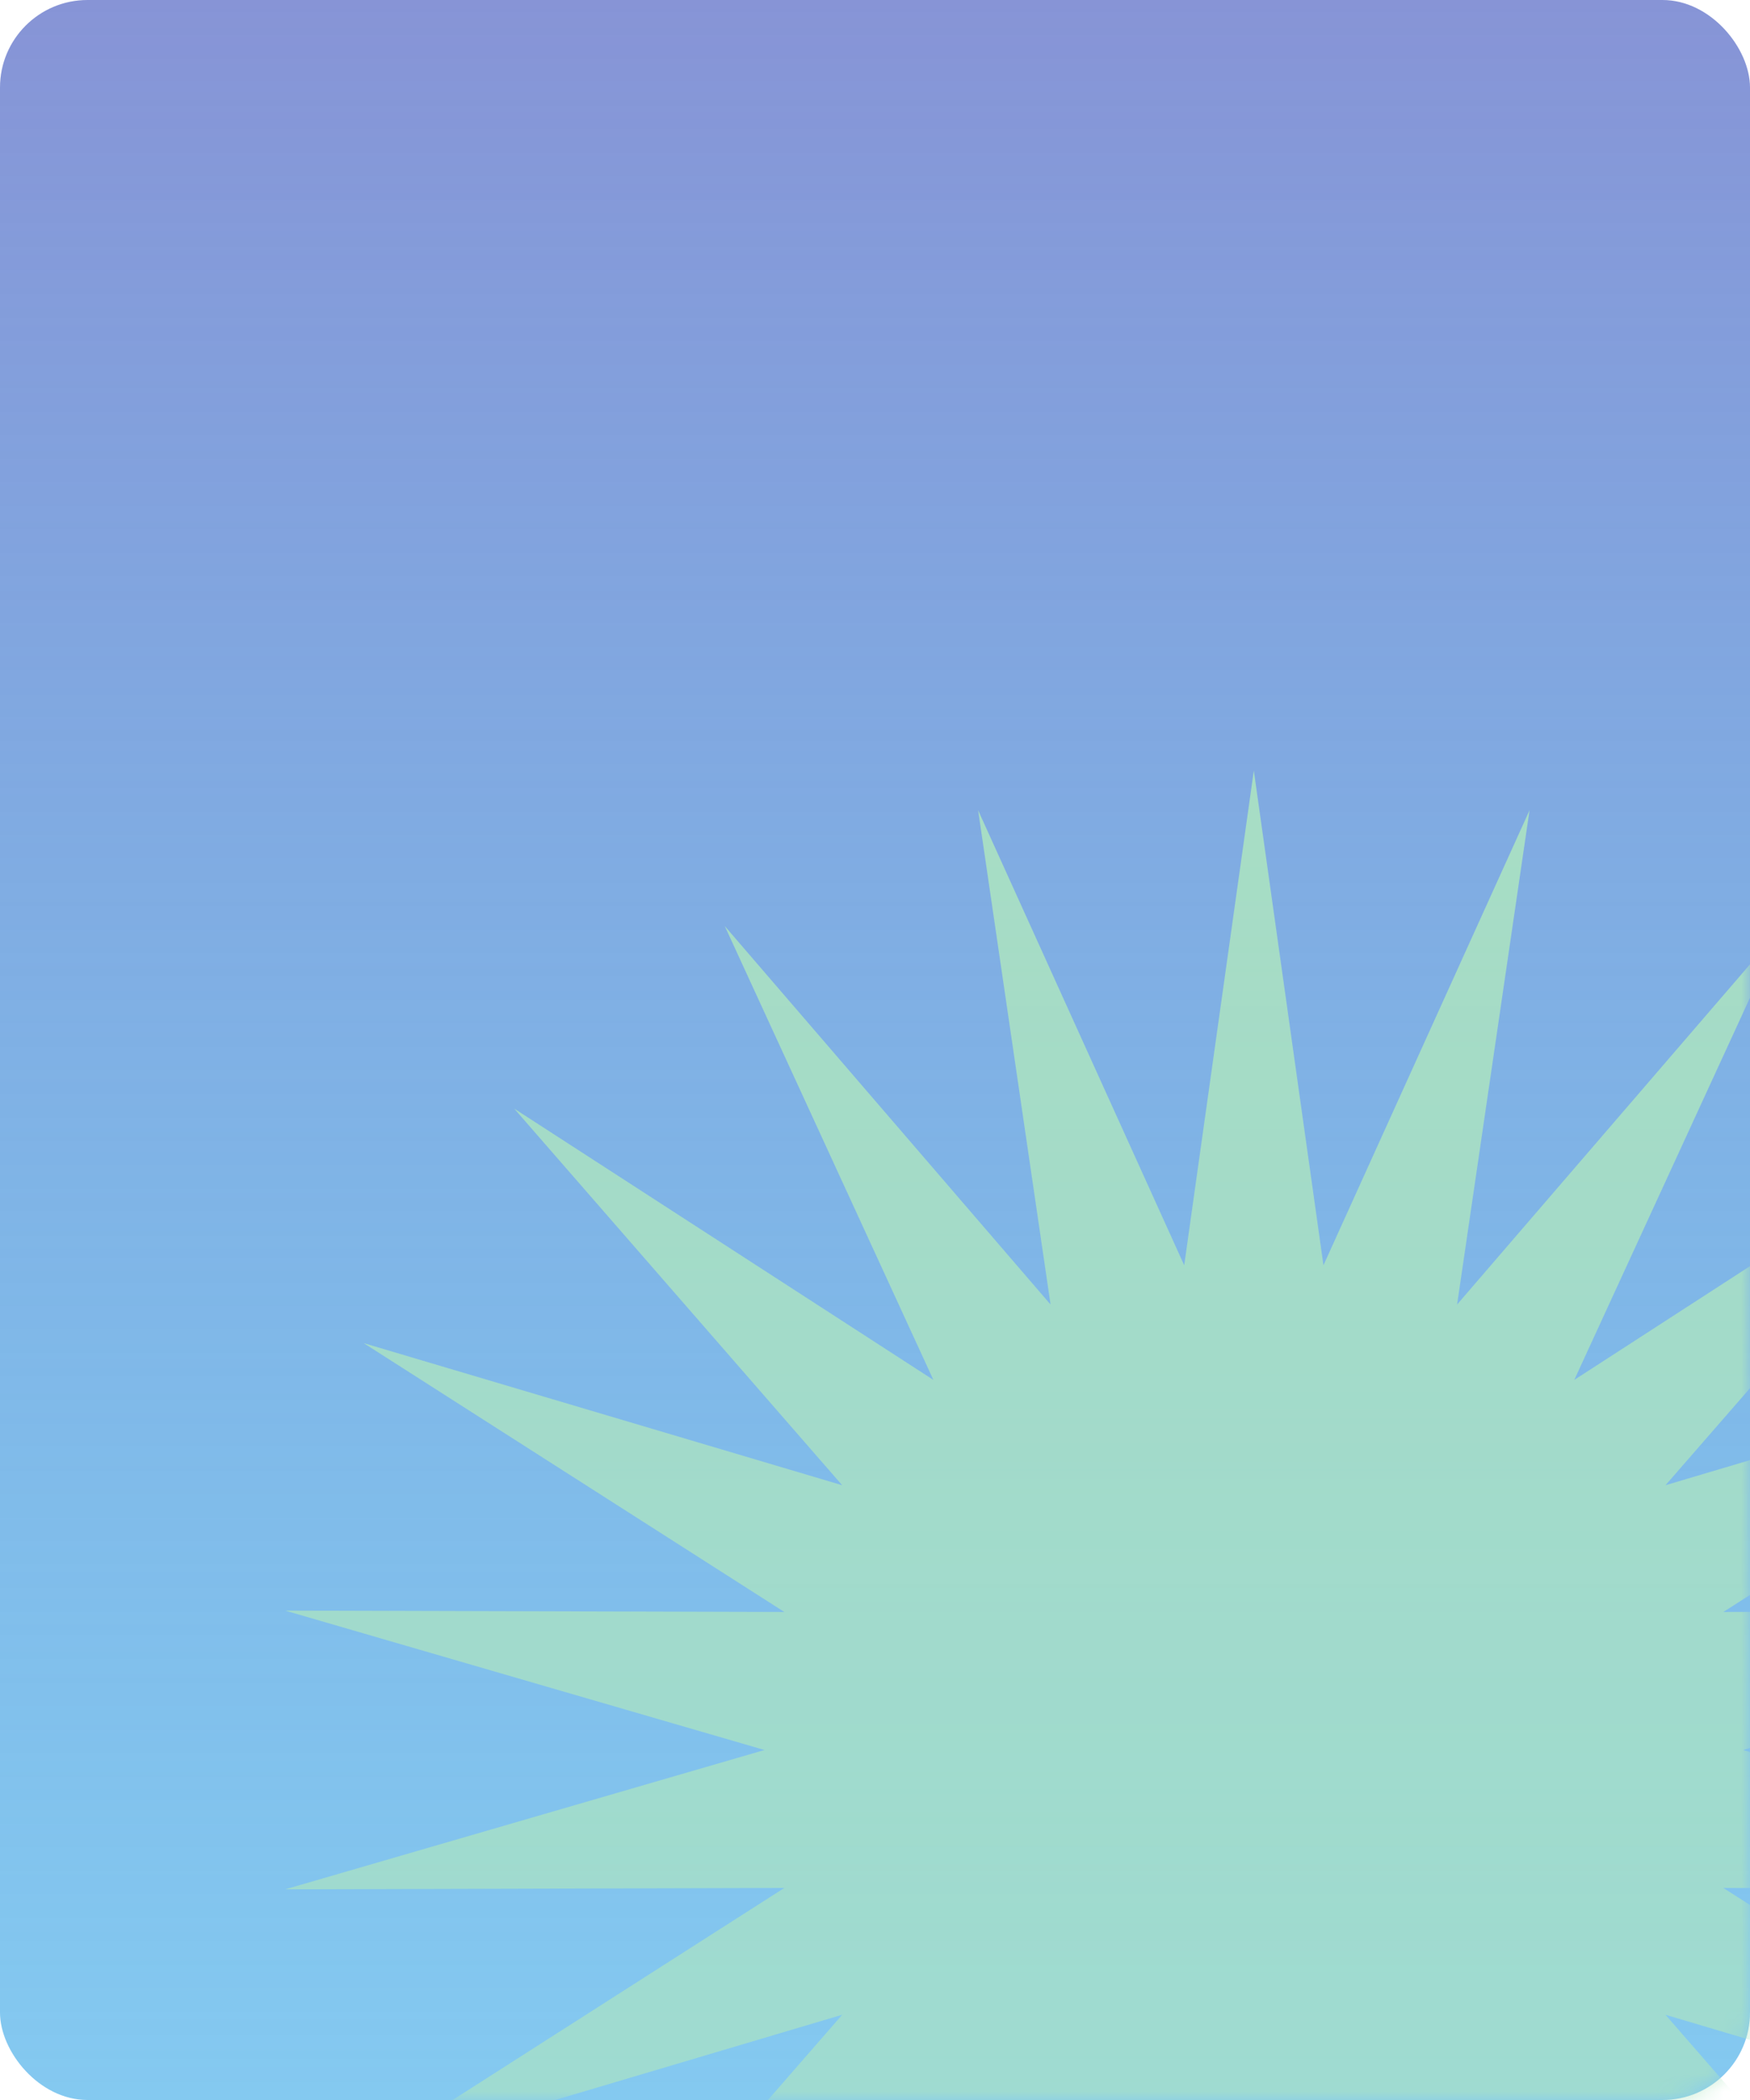 <svg width="100" height="120" viewBox="0 0 100 120" fill="none" xmlns="http://www.w3.org/2000/svg">
<rect width="100" height="120" rx="5" fill="url(#paint0_linear_19_27)"/>
<mask id="mask0_19_27" style="mask-type:alpha" maskUnits="userSpaceOnUse" x="0" y="0" width="100" height="120">
<rect width="100" height="120" rx="5" fill="url(#paint1_linear_19_27)"/>
</mask>
<g mask="url(#mask0_19_27)">
<path d="M127 92.034L99.609 100L127 107.963L98.475 107.882L122.515 123.251L95.171 115.13L113.912 136.652L89.959 121.149L101.883 147.082L83.263 125.456L87.403 153.699L75.626 127.699L71.647 155.968L67.669 127.699L55.892 153.699L60.032 125.456L41.415 147.082L53.336 121.149L29.383 136.652L48.124 115.13L20.78 123.251L44.82 107.882L16.295 107.963L43.686 100L16.295 92.034L44.82 92.114L20.78 76.749L48.124 84.87L29.383 63.348L53.336 78.851L41.415 52.918L60.032 74.544L55.892 46.298L67.669 72.301L71.647 44.032L75.626 72.301L87.403 46.298L83.263 74.544L101.883 52.918L89.959 78.851L113.912 63.348L95.171 84.87L122.515 76.749L98.475 92.114L127 92.034Z" fill="#ADE5C0"/>
</g>
<defs>
<linearGradient id="paint0_linear_19_27" x1="50" y1="0" x2="50" y2="120" gradientUnits="userSpaceOnUse">
<stop stop-color="#8794D6"/>
<stop offset="1" stop-color="#42ACE8" stop-opacity="0.65"/>
</linearGradient>
<linearGradient id="paint1_linear_19_27" x1="50" y1="0" x2="50" y2="120" gradientUnits="userSpaceOnUse">
<stop stop-color="#8794D6"/>
<stop offset="1" stop-color="#42ACE8" stop-opacity="0.65"/>
</linearGradient>
</defs>
</svg>
